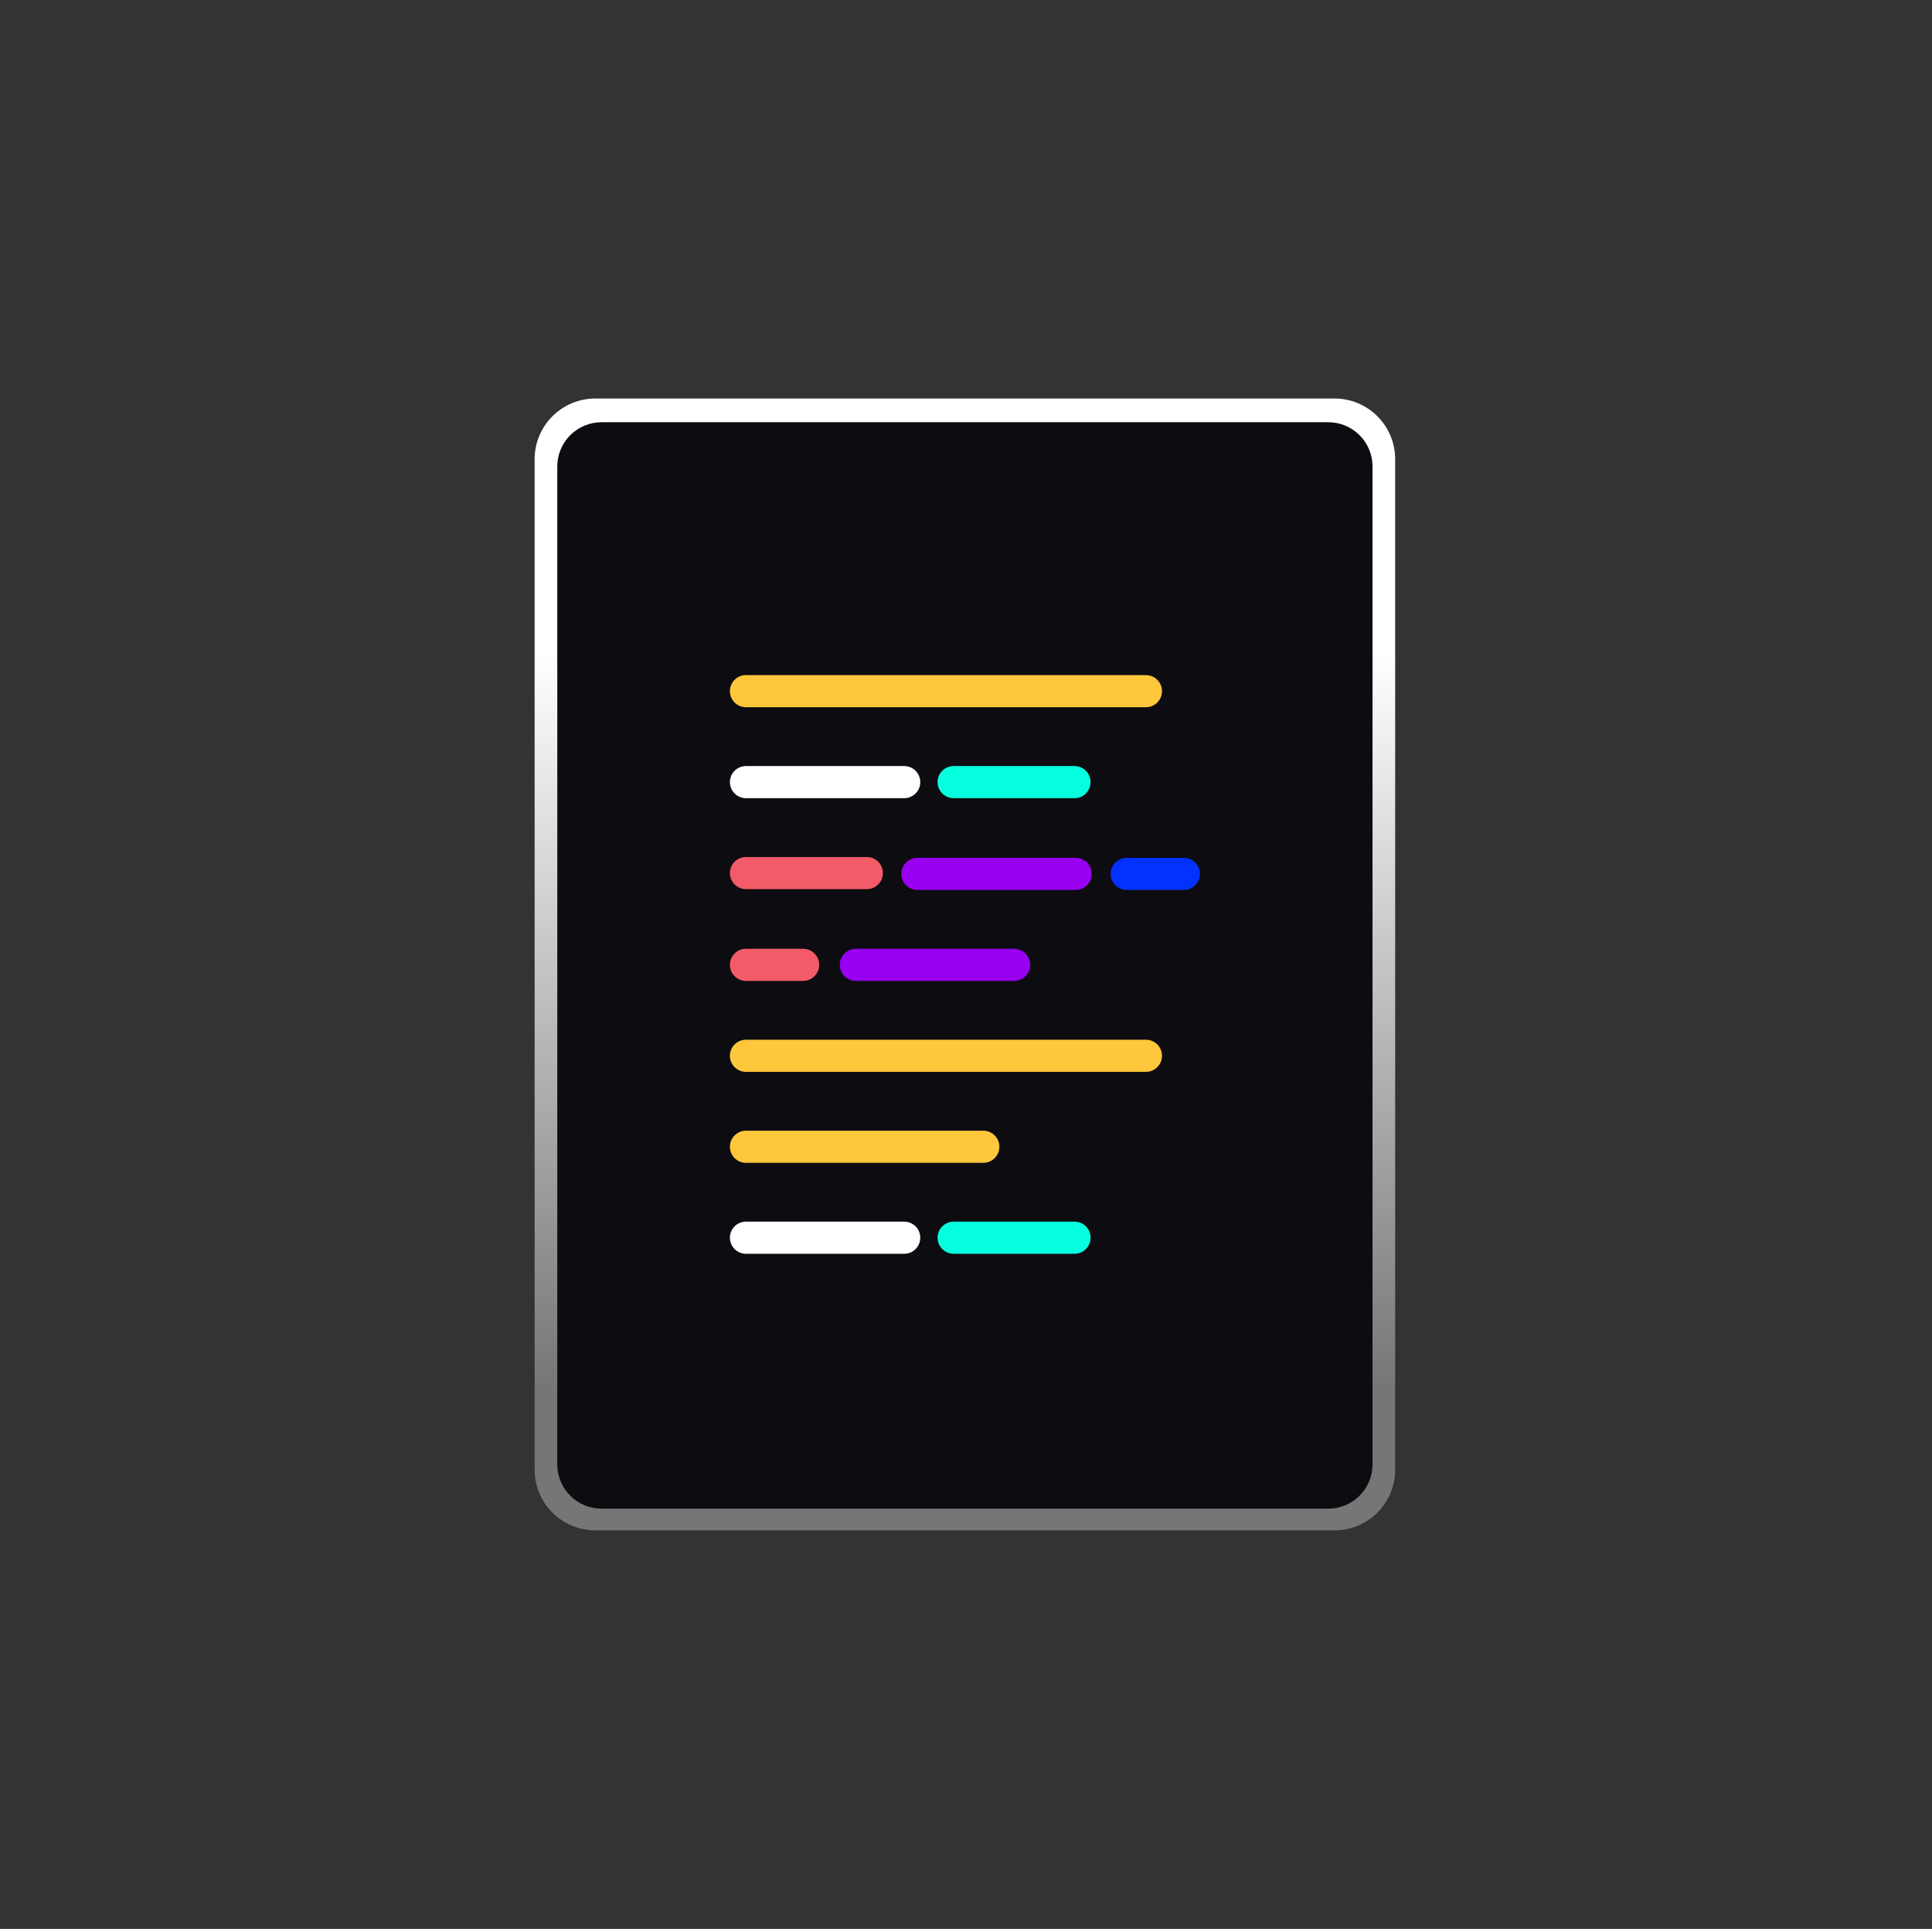 <?xml version="1.0" encoding="UTF-8" standalone="no"?><!DOCTYPE svg PUBLIC "-//W3C//DTD SVG 1.1//EN" "http://www.w3.org/Graphics/SVG/1.1/DTD/svg11.dtd"><svg width="100%" height="100%" viewBox="0 0 601 600" version="1.1" xmlns="http://www.w3.org/2000/svg" xmlns:xlink="http://www.w3.org/1999/xlink" xml:space="preserve" xmlns:serif="http://www.serif.com/" style="fill-rule:evenodd;clip-rule:evenodd;stroke-linejoin:round;stroke-miterlimit:2;"><rect x="0" y="0" width="601" height="600" fill="#333333" stroke="none"/><rect id="smart-contract-front" x="0.16" y="0" width="600" height="600" style="fill:none;"/><g><path d="M434.005,142.827c-0,-5.004 -1.988,-9.802 -5.526,-13.34c-3.538,-3.538 -8.336,-5.526 -13.339,-5.526l-229.96,0c-5.004,0 -9.802,1.988 -13.34,5.526c-3.538,3.538 -5.526,8.336 -5.526,13.34l0,314.346c0,5.004 1.988,9.802 5.526,13.34c3.538,3.538 8.336,5.526 13.34,5.526l229.96,-0c5.003,-0 9.801,-1.988 13.339,-5.526c3.538,-3.538 5.526,-8.336 5.526,-13.34l-0,-314.346Z" style="fill:url(#_Linear1);"/><path d="M426.961,145.101c-0,-3.649 -1.45,-7.149 -4.03,-9.729c-2.58,-2.58 -6.08,-4.03 -9.729,-4.03c-44.149,0 -181.935,0 -226.085,0c-3.649,0 -7.148,1.45 -9.729,4.03c-2.58,2.58 -4.029,6.08 -4.029,9.729c-0,54.618 -0,255.811 -0,310.429c-0,3.649 1.449,7.148 4.029,9.729c2.581,2.58 6.08,4.029 9.729,4.029c44.15,0 181.936,0 226.085,0c3.649,0 7.149,-1.449 9.729,-4.029c2.58,-2.581 4.03,-6.08 4.03,-9.729c-0,-54.618 -0,-255.811 -0,-310.429Z" style="fill:#0d0c11;"/><g><path d="M232.055,219.994l124.417,0c2.76,0 5,-2.24 5,-5c0,-2.759 -2.24,-5 -5,-5l-124.417,0c-2.759,0 -5,2.241 -5,5c0,2.76 2.241,5 5,5Z" style="fill:#ffc73b;"/><path d="M232.055,333.421l124.417,-0c2.76,-0 5,-2.241 5,-5c0,-2.76 -2.24,-5 -5,-5l-124.417,-0c-2.759,-0 -5,2.24 -5,5c0,2.759 2.241,5 5,5Z" style="fill:#ffc73b;"/><path d="M232.055,361.713l73.83,0c2.76,0 5,-2.24 5,-5c0,-2.759 -2.24,-5 -5,-5l-73.83,0c-2.759,0 -5,2.241 -5,5c0,2.76 2.241,5 5,5Z" style="fill:#ffc73b;"/><path d="M232.055,248.287l49.22,-0c2.76,-0 5,-2.241 5,-5c0,-2.76 -2.24,-5 -5,-5l-49.22,-0c-2.759,-0 -5,2.24 -5,5c0,2.759 2.241,5 5,5Z" style="fill:#fff;"/><path d="M296.656,248.287l37.599,-0c2.759,-0 5,-2.241 5,-5c-0,-2.76 -2.241,-5 -5,-5l-37.599,-0c-2.759,-0 -5,2.24 -5,5c0,2.759 2.241,5 5,5Z" style="fill:#06ffde;"/><path d="M232.055,390.006l49.22,-0c2.76,-0 5,-2.241 5,-5c0,-2.76 -2.24,-5 -5,-5l-49.22,-0c-2.759,-0 -5,2.24 -5,5c0,2.759 2.241,5 5,5Z" style="fill:#fff;"/><path d="M296.656,390.006l37.599,-0c2.759,-0 5,-2.241 5,-5c-0,-2.76 -2.241,-5 -5,-5l-37.599,-0c-2.759,-0 -5,2.24 -5,5c0,2.759 2.241,5 5,5Z" style="fill:#06ffde;"/><path d="M285.377,276.836l49.22,-0c2.759,-0 5,-2.241 5,-5c-0,-2.76 -2.241,-5 -5,-5l-49.22,-0c-2.76,-0 -5,2.24 -5,5c-0,2.759 2.24,5 5,5Z" style="fill:#9900f1;"/><path d="M350.49,276.836l17.774,-0c2.76,-0 5,-2.241 5,-5c0,-2.76 -2.24,-5 -5,-5l-17.774,-0c-2.759,-0 -5,2.24 -5,5c0,2.759 2.241,5 5,5Z" style="fill:#0331ff;"/><path d="M232.055,276.579l37.599,0c2.759,0 5,-2.24 5,-5c-0,-2.759 -2.241,-5 -5,-5l-37.599,0c-2.759,0 -5,2.241 -5,5c0,2.76 2.241,5 5,5Z" style="fill:#f35b68;"/><path d="M266.236,305.128l49.22,0c2.759,0 5,-2.24 5,-5c-0,-2.759 -2.241,-5 -5,-5l-49.22,0c-2.76,0 -5,2.241 -5,5c-0,2.76 2.24,5 5,5Z" style="fill:#9900f1;"/><path d="M232.055,305.128l17.774,0c2.76,0 5,-2.24 5,-5c0,-2.759 -2.24,-5 -5,-5l-17.774,0c-2.759,0 -5,2.241 -5,5c0,2.76 2.241,5 5,5Z" style="fill:#f35b68;"/></g></g><defs><linearGradient id="_Linear1" x1="0" y1="0" x2="1" y2="0" gradientUnits="userSpaceOnUse" gradientTransform="matrix(1.39107e-14,-227.178,227.178,1.39107e-14,306.879,430.635)"><stop offset="0" style="stop-color:#fff;stop-opacity:0.33"/><stop offset="1" style="stop-color:#fff;stop-opacity:1"/></linearGradient></defs></svg>